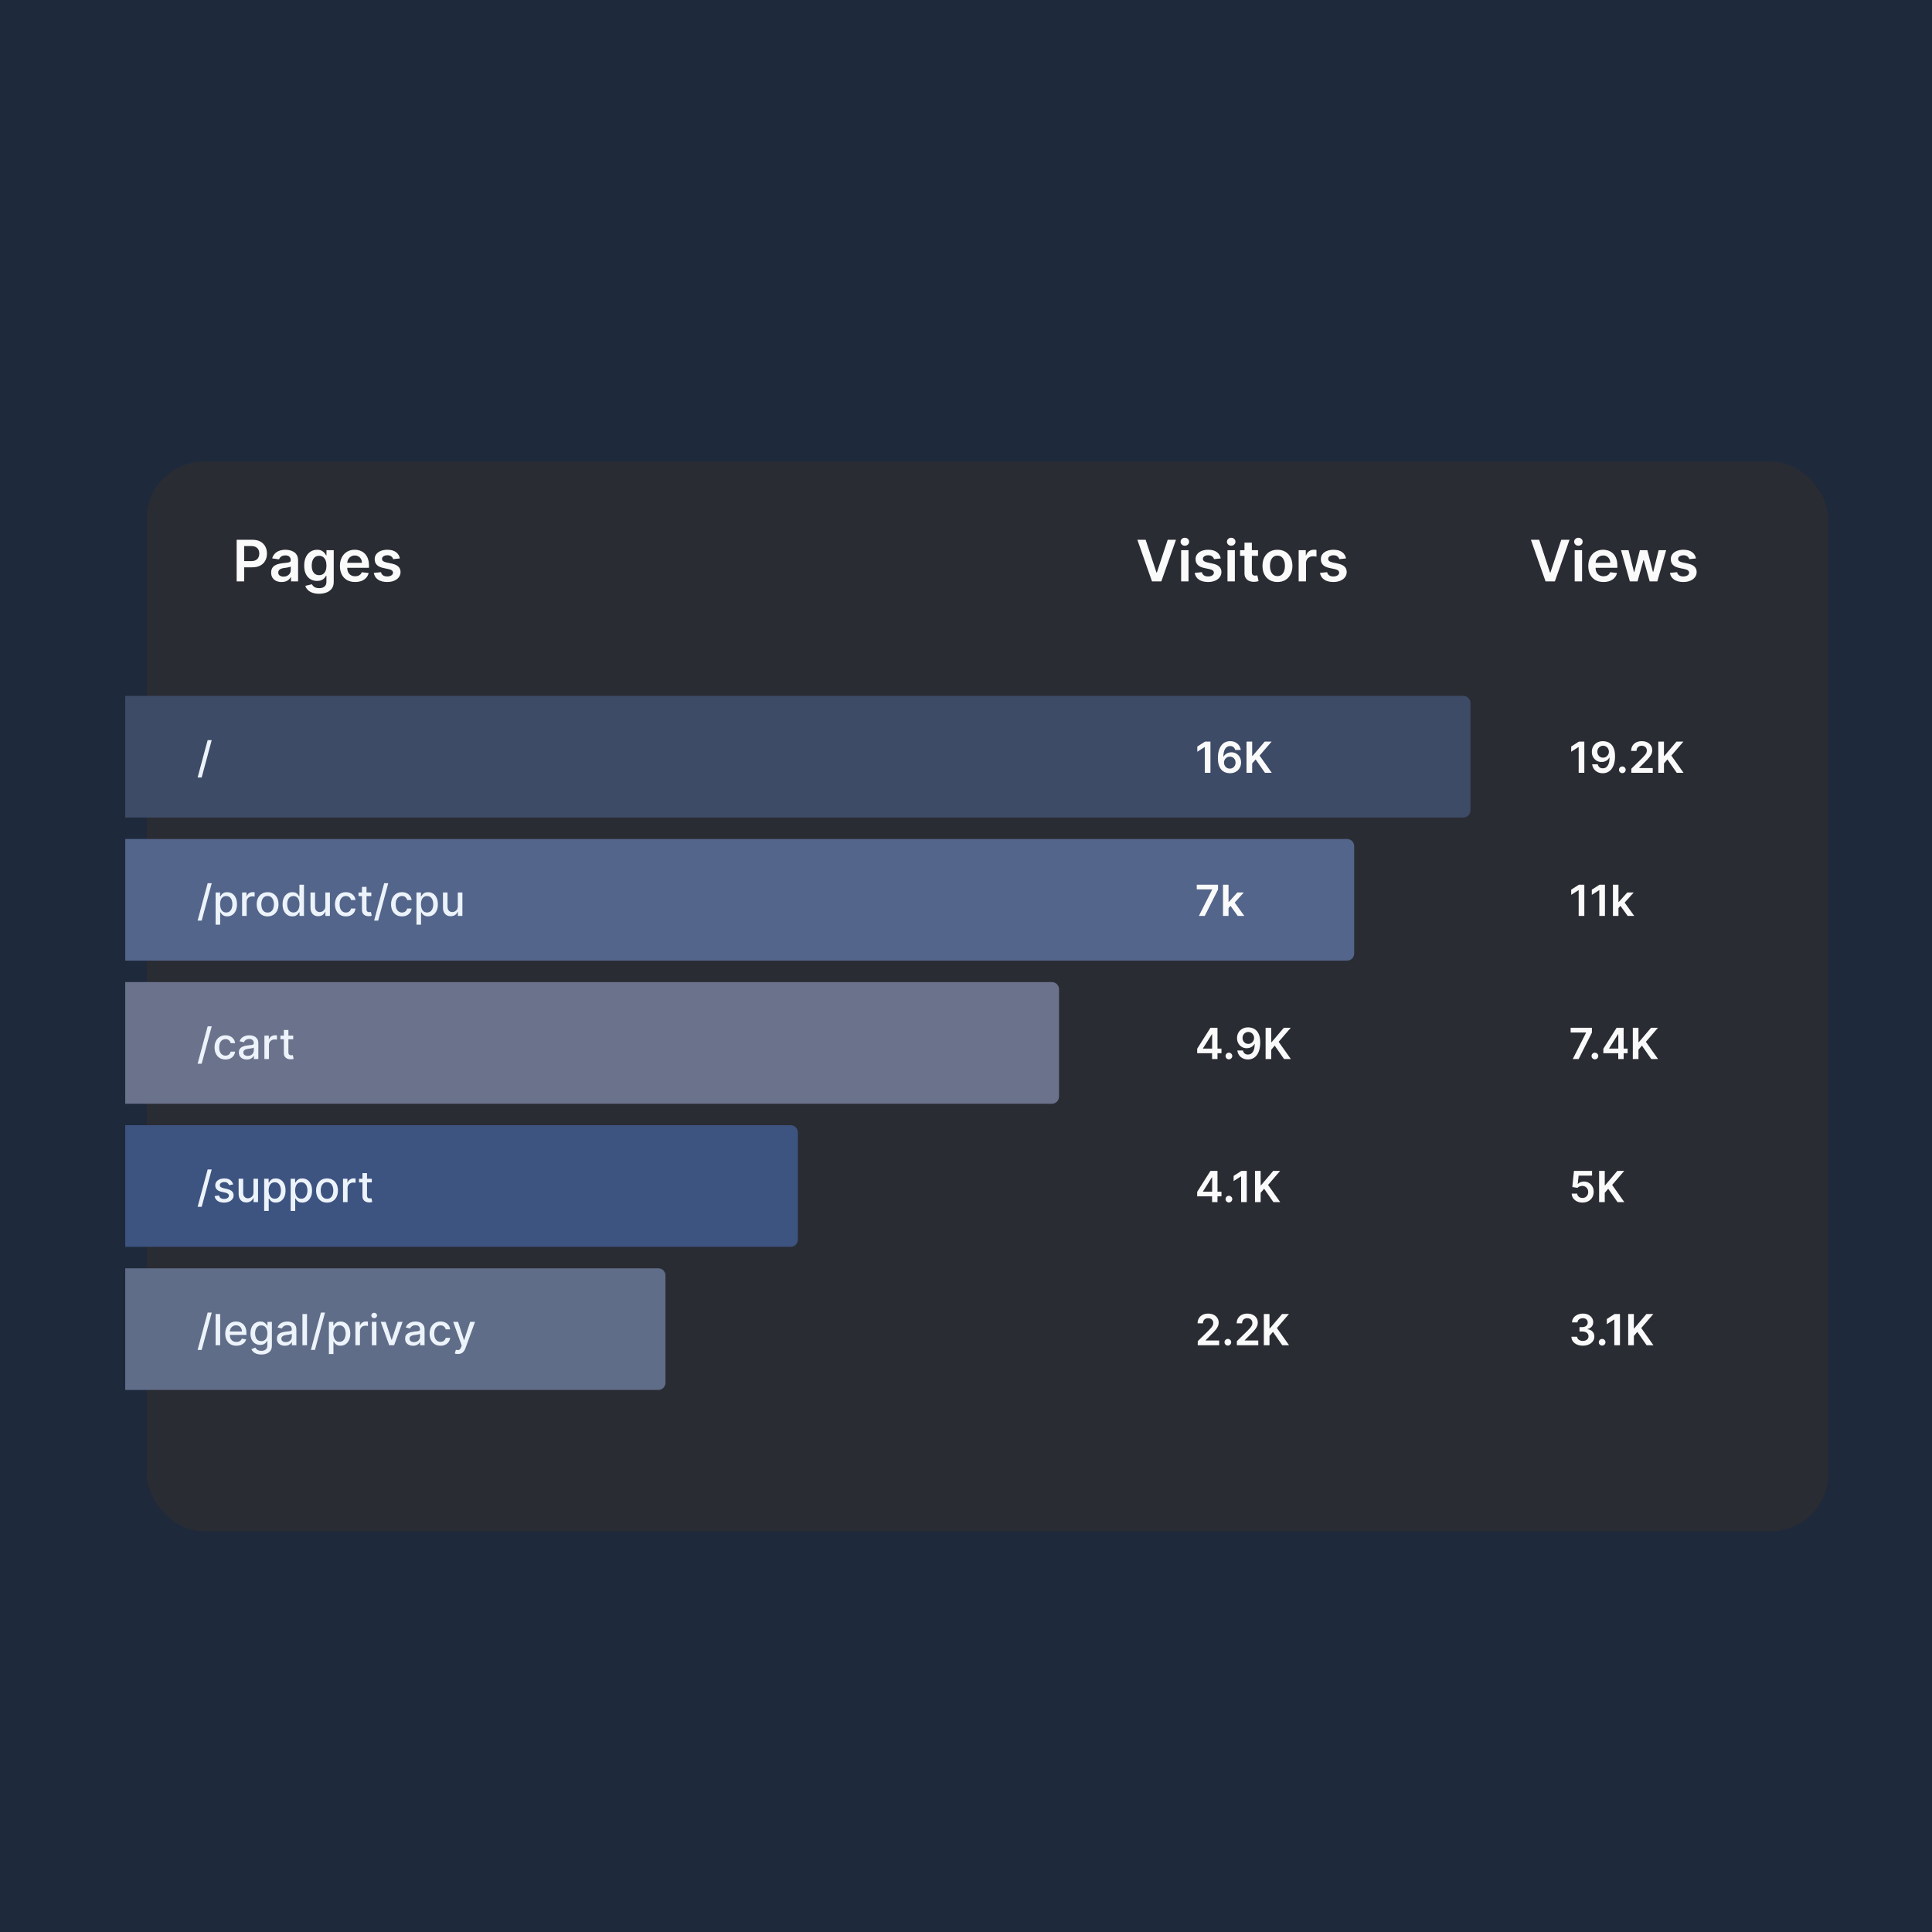 <svg width="1080" height="1080" viewBox="0 0 1080 1080" fill="none" xmlns="http://www.w3.org/2000/svg">
<rect width="1080" height="1080" fill="#1E293B"/>
<g filter="url(#filter0_d_23_2396)">
<rect x="70" y="241" width="940" height="598" rx="32" fill="#2A2C33"/>
</g>
<path d="M132.295 325V301.727H141.023C142.811 301.727 144.311 302.061 145.523 302.727C146.742 303.394 147.663 304.311 148.284 305.477C148.913 306.636 149.227 307.955 149.227 309.432C149.227 310.924 148.913 312.25 148.284 313.409C147.655 314.568 146.727 315.481 145.5 316.148C144.273 316.807 142.761 317.136 140.966 317.136H135.182V313.67H140.398C141.443 313.67 142.299 313.489 142.966 313.125C143.633 312.761 144.125 312.261 144.443 311.625C144.769 310.989 144.932 310.258 144.932 309.432C144.932 308.606 144.769 307.879 144.443 307.25C144.125 306.621 143.629 306.133 142.955 305.784C142.288 305.428 141.428 305.25 140.375 305.25H136.511V325H132.295ZM157.418 325.352C156.312 325.352 155.315 325.155 154.429 324.761C153.55 324.36 152.853 323.769 152.338 322.989C151.83 322.208 151.577 321.246 151.577 320.102C151.577 319.117 151.759 318.303 152.122 317.659C152.486 317.015 152.982 316.5 153.611 316.114C154.24 315.727 154.948 315.436 155.736 315.239C156.531 315.034 157.353 314.886 158.202 314.795C159.224 314.689 160.054 314.595 160.69 314.511C161.327 314.42 161.789 314.284 162.077 314.102C162.372 313.913 162.52 313.621 162.52 313.227V313.159C162.52 312.303 162.266 311.64 161.759 311.17C161.251 310.701 160.52 310.466 159.565 310.466C158.558 310.466 157.759 310.686 157.168 311.125C156.584 311.564 156.19 312.083 155.986 312.682L152.145 312.136C152.448 311.076 152.948 310.189 153.645 309.477C154.342 308.758 155.194 308.22 156.202 307.864C157.209 307.5 158.323 307.318 159.543 307.318C160.384 307.318 161.221 307.417 162.054 307.614C162.887 307.811 163.649 308.136 164.338 308.591C165.027 309.038 165.58 309.648 165.997 310.42C166.421 311.193 166.634 312.159 166.634 313.318V325H162.679V322.602H162.543C162.293 323.087 161.94 323.542 161.486 323.966C161.039 324.383 160.474 324.72 159.793 324.977C159.118 325.227 158.327 325.352 157.418 325.352ZM158.486 322.33C159.312 322.33 160.027 322.167 160.634 321.841C161.24 321.508 161.705 321.068 162.031 320.523C162.365 319.977 162.531 319.383 162.531 318.739V316.682C162.402 316.788 162.183 316.886 161.872 316.977C161.569 317.068 161.228 317.148 160.849 317.216C160.471 317.284 160.096 317.345 159.724 317.398C159.353 317.451 159.031 317.496 158.759 317.534C158.145 317.617 157.596 317.754 157.111 317.943C156.626 318.133 156.243 318.398 155.963 318.739C155.683 319.072 155.543 319.504 155.543 320.034C155.543 320.792 155.819 321.364 156.372 321.75C156.925 322.136 157.63 322.33 158.486 322.33ZM178.361 331.909C176.884 331.909 175.615 331.708 174.554 331.307C173.493 330.913 172.641 330.383 171.997 329.716C171.353 329.049 170.906 328.311 170.656 327.5L174.361 326.602C174.527 326.943 174.77 327.28 175.088 327.614C175.406 327.955 175.834 328.235 176.372 328.455C176.918 328.682 177.603 328.795 178.429 328.795C179.596 328.795 180.562 328.511 181.327 327.943C182.092 327.383 182.474 326.458 182.474 325.17V321.864H182.27C182.058 322.288 181.747 322.723 181.338 323.17C180.937 323.617 180.402 323.992 179.736 324.295C179.077 324.598 178.247 324.75 177.247 324.75C175.906 324.75 174.69 324.436 173.599 323.807C172.516 323.17 171.652 322.223 171.009 320.966C170.372 319.701 170.054 318.117 170.054 316.216C170.054 314.299 170.372 312.682 171.009 311.364C171.652 310.038 172.52 309.034 173.611 308.352C174.702 307.663 175.918 307.318 177.259 307.318C178.281 307.318 179.122 307.492 179.781 307.841C180.448 308.182 180.978 308.595 181.372 309.08C181.766 309.557 182.065 310.008 182.27 310.432H182.497V307.545H186.554V325.284C186.554 326.777 186.198 328.011 185.486 328.989C184.774 329.966 183.8 330.697 182.565 331.182C181.33 331.667 179.929 331.909 178.361 331.909ZM178.395 321.523C179.266 321.523 180.009 321.311 180.622 320.886C181.236 320.462 181.702 319.852 182.02 319.057C182.338 318.261 182.497 317.307 182.497 316.193C182.497 315.095 182.338 314.133 182.02 313.307C181.709 312.481 181.247 311.841 180.634 311.386C180.027 310.924 179.281 310.693 178.395 310.693C177.478 310.693 176.713 310.932 176.099 311.409C175.486 311.886 175.024 312.542 174.713 313.375C174.402 314.201 174.247 315.14 174.247 316.193C174.247 317.261 174.402 318.197 174.713 319C175.031 319.795 175.497 320.417 176.111 320.864C176.732 321.303 177.493 321.523 178.395 321.523ZM198.497 325.341C196.747 325.341 195.236 324.977 193.963 324.25C192.698 323.515 191.724 322.477 191.043 321.136C190.361 319.788 190.02 318.201 190.02 316.375C190.02 314.58 190.361 313.004 191.043 311.648C191.732 310.284 192.694 309.223 193.929 308.466C195.164 307.701 196.615 307.318 198.281 307.318C199.357 307.318 200.372 307.492 201.327 307.841C202.289 308.182 203.137 308.712 203.872 309.432C204.615 310.152 205.198 311.068 205.622 312.182C206.046 313.288 206.259 314.606 206.259 316.136V317.398H191.952V314.625H202.315C202.308 313.837 202.137 313.136 201.804 312.523C201.471 311.902 201.005 311.413 200.406 311.057C199.815 310.701 199.126 310.523 198.338 310.523C197.497 310.523 196.759 310.727 196.122 311.136C195.486 311.538 194.99 312.068 194.634 312.727C194.285 313.379 194.107 314.095 194.099 314.875V317.295C194.099 318.311 194.285 319.182 194.656 319.909C195.027 320.629 195.546 321.182 196.213 321.568C196.88 321.947 197.66 322.136 198.554 322.136C199.152 322.136 199.694 322.053 200.179 321.886C200.664 321.712 201.084 321.458 201.44 321.125C201.796 320.792 202.065 320.379 202.247 319.886L206.088 320.318C205.846 321.333 205.384 322.22 204.702 322.977C204.027 323.727 203.164 324.311 202.111 324.727C201.058 325.136 199.853 325.341 198.497 325.341ZM223.534 312.159L219.784 312.568C219.678 312.189 219.492 311.833 219.227 311.5C218.97 311.167 218.621 310.898 218.182 310.693C217.742 310.489 217.205 310.386 216.568 310.386C215.712 310.386 214.992 310.572 214.409 310.943C213.833 311.314 213.549 311.795 213.557 312.386C213.549 312.894 213.735 313.307 214.114 313.625C214.5 313.943 215.136 314.205 216.023 314.409L219 315.045C220.652 315.402 221.879 315.966 222.682 316.739C223.492 317.511 223.902 318.523 223.909 319.773C223.902 320.871 223.58 321.841 222.943 322.682C222.314 323.515 221.439 324.167 220.318 324.636C219.197 325.106 217.909 325.341 216.455 325.341C214.318 325.341 212.598 324.894 211.295 324C209.992 323.098 209.216 321.845 208.966 320.239L212.977 319.852C213.159 320.64 213.545 321.235 214.136 321.636C214.727 322.038 215.496 322.239 216.443 322.239C217.42 322.239 218.205 322.038 218.795 321.636C219.394 321.235 219.693 320.739 219.693 320.148C219.693 319.648 219.5 319.235 219.114 318.909C218.735 318.583 218.144 318.333 217.341 318.159L214.364 317.534C212.689 317.186 211.451 316.598 210.648 315.773C209.845 314.939 209.447 313.886 209.455 312.614C209.447 311.538 209.739 310.606 210.33 309.818C210.928 309.023 211.758 308.409 212.818 307.977C213.886 307.538 215.117 307.318 216.511 307.318C218.557 307.318 220.167 307.754 221.341 308.625C222.523 309.496 223.254 310.674 223.534 312.159Z" fill="#FAFAFA"/>
<path d="M640.409 301.727L646.466 320.045H646.705L652.75 301.727H657.386L649.182 325H643.977L635.784 301.727H640.409ZM660.27 325V307.545H664.384V325H660.27ZM662.338 305.068C661.687 305.068 661.126 304.852 660.656 304.42C660.187 303.981 659.952 303.455 659.952 302.841C659.952 302.22 660.187 301.693 660.656 301.261C661.126 300.822 661.687 300.602 662.338 300.602C662.997 300.602 663.558 300.822 664.02 301.261C664.49 301.693 664.724 302.22 664.724 302.841C664.724 303.455 664.49 303.981 664.02 304.42C663.558 304.852 662.997 305.068 662.338 305.068ZM682.409 312.159L678.659 312.568C678.553 312.189 678.367 311.833 678.102 311.5C677.845 311.167 677.496 310.898 677.057 310.693C676.617 310.489 676.08 310.386 675.443 310.386C674.587 310.386 673.867 310.572 673.284 310.943C672.708 311.314 672.424 311.795 672.432 312.386C672.424 312.894 672.61 313.307 672.989 313.625C673.375 313.943 674.011 314.205 674.898 314.409L677.875 315.045C679.527 315.402 680.754 315.966 681.557 316.739C682.367 317.511 682.777 318.523 682.784 319.773C682.777 320.871 682.455 321.841 681.818 322.682C681.189 323.515 680.314 324.167 679.193 324.636C678.072 325.106 676.784 325.341 675.33 325.341C673.193 325.341 671.473 324.894 670.17 324C668.867 323.098 668.091 321.845 667.841 320.239L671.852 319.852C672.034 320.64 672.42 321.235 673.011 321.636C673.602 322.038 674.371 322.239 675.318 322.239C676.295 322.239 677.08 322.038 677.67 321.636C678.269 321.235 678.568 320.739 678.568 320.148C678.568 319.648 678.375 319.235 677.989 318.909C677.61 318.583 677.019 318.333 676.216 318.159L673.239 317.534C671.564 317.186 670.326 316.598 669.523 315.773C668.72 314.939 668.322 313.886 668.33 312.614C668.322 311.538 668.614 310.606 669.205 309.818C669.803 309.023 670.633 308.409 671.693 307.977C672.761 307.538 673.992 307.318 675.386 307.318C677.432 307.318 679.042 307.754 680.216 308.625C681.398 309.496 682.129 310.674 682.409 312.159ZM686.176 325V307.545H690.29V325H686.176ZM688.244 305.068C687.593 305.068 687.032 304.852 686.562 304.42C686.093 303.981 685.858 303.455 685.858 302.841C685.858 302.22 686.093 301.693 686.562 301.261C687.032 300.822 687.593 300.602 688.244 300.602C688.903 300.602 689.464 300.822 689.926 301.261C690.396 301.693 690.631 302.22 690.631 302.841C690.631 303.455 690.396 303.981 689.926 304.42C689.464 304.852 688.903 305.068 688.244 305.068ZM703.236 307.545V310.727H693.202V307.545H703.236ZM695.679 303.364H699.793V319.75C699.793 320.303 699.876 320.727 700.043 321.023C700.217 321.311 700.444 321.508 700.724 321.614C701.005 321.72 701.315 321.773 701.656 321.773C701.914 321.773 702.149 321.754 702.361 321.716C702.58 321.678 702.747 321.644 702.861 321.614L703.554 324.83C703.334 324.905 703.02 324.989 702.611 325.08C702.209 325.17 701.717 325.223 701.134 325.239C700.103 325.269 699.175 325.114 698.349 324.773C697.524 324.424 696.868 323.886 696.384 323.159C695.906 322.432 695.671 321.523 695.679 320.432V303.364ZM714.102 325.341C712.398 325.341 710.92 324.966 709.67 324.216C708.42 323.466 707.451 322.417 706.761 321.068C706.08 319.72 705.739 318.144 705.739 316.341C705.739 314.538 706.08 312.958 706.761 311.602C707.451 310.246 708.42 309.193 709.67 308.443C710.92 307.693 712.398 307.318 714.102 307.318C715.807 307.318 717.284 307.693 718.534 308.443C719.784 309.193 720.75 310.246 721.432 311.602C722.121 312.958 722.466 314.538 722.466 316.341C722.466 318.144 722.121 319.72 721.432 321.068C720.75 322.417 719.784 323.466 718.534 324.216C717.284 324.966 715.807 325.341 714.102 325.341ZM714.125 322.045C715.049 322.045 715.822 321.792 716.443 321.284C717.064 320.769 717.527 320.08 717.83 319.216C718.14 318.352 718.295 317.39 718.295 316.33C718.295 315.261 718.14 314.295 717.83 313.432C717.527 312.561 717.064 311.867 716.443 311.352C715.822 310.837 715.049 310.58 714.125 310.58C713.178 310.58 712.39 310.837 711.761 311.352C711.14 311.867 710.674 312.561 710.364 313.432C710.061 314.295 709.909 315.261 709.909 316.33C709.909 317.39 710.061 318.352 710.364 319.216C710.674 320.08 711.14 320.769 711.761 321.284C712.39 321.792 713.178 322.045 714.125 322.045ZM725.957 325V307.545H729.946V310.455H730.128C730.446 309.447 730.991 308.67 731.764 308.125C732.545 307.572 733.435 307.295 734.435 307.295C734.662 307.295 734.916 307.307 735.196 307.33C735.484 307.345 735.723 307.371 735.912 307.409V311.193C735.738 311.133 735.461 311.08 735.082 311.034C734.711 310.981 734.351 310.955 734.003 310.955C733.253 310.955 732.579 311.117 731.98 311.443C731.389 311.761 730.923 312.205 730.582 312.773C730.241 313.341 730.071 313.996 730.071 314.739V325H725.957ZM752.44 312.159L748.69 312.568C748.584 312.189 748.399 311.833 748.134 311.5C747.876 311.167 747.527 310.898 747.088 310.693C746.649 310.489 746.111 310.386 745.474 310.386C744.618 310.386 743.899 310.572 743.315 310.943C742.74 311.314 742.455 311.795 742.463 312.386C742.455 312.894 742.641 313.307 743.02 313.625C743.406 313.943 744.043 314.205 744.929 314.409L747.906 315.045C749.558 315.402 750.785 315.966 751.588 316.739C752.399 317.511 752.808 318.523 752.815 319.773C752.808 320.871 752.486 321.841 751.849 322.682C751.221 323.515 750.346 324.167 749.224 324.636C748.103 325.106 746.815 325.341 745.361 325.341C743.224 325.341 741.505 324.894 740.202 324C738.899 323.098 738.122 321.845 737.872 320.239L741.884 319.852C742.065 320.64 742.452 321.235 743.043 321.636C743.634 322.038 744.402 322.239 745.349 322.239C746.327 322.239 747.111 322.038 747.702 321.636C748.3 321.235 748.599 320.739 748.599 320.148C748.599 319.648 748.406 319.235 748.02 318.909C747.641 318.583 747.05 318.333 746.247 318.159L743.27 317.534C741.596 317.186 740.357 316.598 739.554 315.773C738.751 314.939 738.353 313.886 738.361 312.614C738.353 311.538 738.645 310.606 739.236 309.818C739.834 309.023 740.664 308.409 741.724 307.977C742.793 307.538 744.024 307.318 745.418 307.318C747.463 307.318 749.073 307.754 750.247 308.625C751.429 309.496 752.16 310.674 752.44 312.159Z" fill="#FAFAFA"/>
<path d="M860.409 301.727L866.466 320.045H866.705L872.75 301.727H877.386L869.182 325H863.977L855.784 301.727H860.409ZM880.27 325V307.545H884.384V325H880.27ZM882.338 305.068C881.687 305.068 881.126 304.852 880.656 304.42C880.187 303.981 879.952 303.455 879.952 302.841C879.952 302.22 880.187 301.693 880.656 301.261C881.126 300.822 881.687 300.602 882.338 300.602C882.997 300.602 883.558 300.822 884.02 301.261C884.49 301.693 884.724 302.22 884.724 302.841C884.724 303.455 884.49 303.981 884.02 304.42C883.558 304.852 882.997 305.068 882.338 305.068ZM896.341 325.341C894.591 325.341 893.08 324.977 891.807 324.25C890.542 323.515 889.568 322.477 888.886 321.136C888.205 319.788 887.864 318.201 887.864 316.375C887.864 314.58 888.205 313.004 888.886 311.648C889.576 310.284 890.538 309.223 891.773 308.466C893.008 307.701 894.458 307.318 896.125 307.318C897.201 307.318 898.216 307.492 899.17 307.841C900.133 308.182 900.981 308.712 901.716 309.432C902.458 310.152 903.042 311.068 903.466 312.182C903.89 313.288 904.102 314.606 904.102 316.136V317.398H889.795V314.625H900.159C900.152 313.837 899.981 313.136 899.648 312.523C899.314 311.902 898.848 311.413 898.25 311.057C897.659 310.701 896.97 310.523 896.182 310.523C895.341 310.523 894.602 310.727 893.966 311.136C893.33 311.538 892.833 312.068 892.477 312.727C892.129 313.379 891.951 314.095 891.943 314.875V317.295C891.943 318.311 892.129 319.182 892.5 319.909C892.871 320.629 893.39 321.182 894.057 321.568C894.723 321.947 895.504 322.136 896.398 322.136C896.996 322.136 897.538 322.053 898.023 321.886C898.508 321.712 898.928 321.458 899.284 321.125C899.64 320.792 899.909 320.379 900.091 319.886L903.932 320.318C903.689 321.333 903.227 322.22 902.545 322.977C901.871 323.727 901.008 324.311 899.955 324.727C898.902 325.136 897.697 325.341 896.341 325.341ZM911.091 325L906.159 307.545H910.352L913.42 319.818H913.58L916.716 307.545H920.864L924 319.75H924.17L927.193 307.545H931.398L926.455 325H922.17L918.898 313.205H918.659L915.386 325H911.091ZM948.065 312.159L944.315 312.568C944.209 312.189 944.024 311.833 943.759 311.5C943.501 311.167 943.152 310.898 942.713 310.693C942.274 310.489 941.736 310.386 941.099 310.386C940.243 310.386 939.524 310.572 938.94 310.943C938.365 311.314 938.08 311.795 938.088 312.386C938.08 312.894 938.266 313.307 938.645 313.625C939.031 313.943 939.668 314.205 940.554 314.409L943.531 315.045C945.183 315.402 946.41 315.966 947.213 316.739C948.024 317.511 948.433 318.523 948.44 319.773C948.433 320.871 948.111 321.841 947.474 322.682C946.846 323.515 945.971 324.167 944.849 324.636C943.728 325.106 942.44 325.341 940.986 325.341C938.849 325.341 937.13 324.894 935.827 324C934.524 323.098 933.747 321.845 933.497 320.239L937.509 319.852C937.69 320.64 938.077 321.235 938.668 321.636C939.259 322.038 940.027 322.239 940.974 322.239C941.952 322.239 942.736 322.038 943.327 321.636C943.925 321.235 944.224 320.739 944.224 320.148C944.224 319.648 944.031 319.235 943.645 318.909C943.266 318.583 942.675 318.333 941.872 318.159L938.895 317.534C937.221 317.186 935.982 316.598 935.179 315.773C934.376 314.939 933.978 313.886 933.986 312.614C933.978 311.538 934.27 310.606 934.861 309.818C935.459 309.023 936.289 308.409 937.349 307.977C938.418 307.538 939.649 307.318 941.043 307.318C943.088 307.318 944.698 307.754 945.872 308.625C947.054 309.496 947.785 310.674 948.065 312.159Z" fill="#FAFAFA"/>
<path d="M70 389H818C820.209 389 822 390.791 822 393V453C822 455.209 820.209 457 818 457H70V389Z" fill="#3D4B67"/>
<path d="M70 469H753C755.209 469 757 470.791 757 473V533C757 535.209 755.209 537 753 537H70V469Z" fill="#53658A"/>
<path d="M70 549H588C590.209 549 592 550.791 592 553V613C592 615.209 590.209 617 588 617H70V549Z" fill="#6B728C"/>
<path d="M70 629H442C444.209 629 446 630.791 446 633V693C446 695.209 444.209 697 442 697H70V629Z" fill="#3D5380"/>
<path d="M70 709H368C370.209 709 372 710.791 372 713V773C372 775.209 370.209 777 368 777H70V709Z" fill="#606D88"/>
<path d="M118.361 413.727L112.736 434.625H110.46L116.085 413.727H118.361Z" fill="#ECF3FA"/>
<path d="M676.651 414.545V432H673.489V417.622H673.386L669.304 420.23V417.332L673.642 414.545H676.651ZM687.474 432.239C686.639 432.233 685.824 432.088 685.028 431.804C684.233 431.514 683.517 431.045 682.881 430.398C682.244 429.744 681.739 428.878 681.364 427.798C680.989 426.713 680.804 425.369 680.81 423.767C680.81 422.273 680.969 420.94 681.287 419.77C681.605 418.599 682.062 417.611 682.659 416.804C683.256 415.991 683.974 415.372 684.815 414.946C685.662 414.52 686.608 414.307 687.653 414.307C688.75 414.307 689.722 414.523 690.568 414.955C691.42 415.386 692.108 415.977 692.631 416.727C693.153 417.472 693.477 418.312 693.602 419.25H690.491C690.332 418.58 690.006 418.045 689.511 417.648C689.023 417.244 688.403 417.043 687.653 417.043C686.443 417.043 685.511 417.568 684.858 418.619C684.21 419.67 683.884 421.114 683.878 422.949H683.997C684.276 422.449 684.636 422.02 685.08 421.662C685.523 421.304 686.023 421.028 686.58 420.835C687.142 420.636 687.736 420.537 688.361 420.537C689.384 420.537 690.301 420.781 691.114 421.27C691.932 421.759 692.58 422.432 693.057 423.29C693.534 424.142 693.77 425.119 693.764 426.222C693.77 427.369 693.509 428.401 692.98 429.315C692.452 430.224 691.716 430.94 690.773 431.463C689.83 431.986 688.73 432.244 687.474 432.239ZM687.457 429.682C688.077 429.682 688.631 429.531 689.119 429.23C689.608 428.929 689.994 428.523 690.278 428.011C690.563 427.5 690.702 426.926 690.696 426.29C690.702 425.665 690.565 425.099 690.287 424.594C690.014 424.088 689.636 423.687 689.153 423.392C688.67 423.097 688.119 422.949 687.5 422.949C687.04 422.949 686.611 423.037 686.213 423.213C685.815 423.389 685.469 423.634 685.173 423.946C684.878 424.253 684.645 424.611 684.474 425.02C684.31 425.423 684.224 425.855 684.219 426.315C684.224 426.923 684.366 427.483 684.645 427.994C684.923 428.506 685.307 428.915 685.795 429.222C686.284 429.528 686.838 429.682 687.457 429.682ZM696.815 432V414.545H699.977V422.565H700.19L707 414.545H710.861L704.111 422.378L710.92 432H707.119L701.912 424.517L699.977 426.801V432H696.815Z" fill="#FAFAFA"/>
<path d="M670.19 512L677.614 497.307V497.188H668.997V494.545H680.886V497.247L673.472 512H670.19ZM686.484 507.892L686.475 504.168H686.969L691.674 498.909H695.279L689.492 505.352H688.853L686.484 507.892ZM683.671 512V494.545H686.756V512H683.671ZM691.887 512L687.626 506.043L689.705 503.869L695.577 512H691.887Z" fill="#FAFAFA"/>
<path d="M669.236 588.761V586.247L676.642 574.545H678.739V578.125H677.46L672.474 586.026V586.162H682.812V588.761H669.236ZM677.562 592V587.994L677.597 586.869V574.545H680.58V592H677.562ZM686.978 592.188C686.461 592.188 686.018 592.006 685.648 591.642C685.279 591.278 685.097 590.835 685.103 590.312C685.097 589.801 685.279 589.364 685.648 589C686.018 588.636 686.461 588.455 686.978 588.455C687.478 588.455 687.913 588.636 688.282 589C688.657 589.364 688.847 589.801 688.853 590.312C688.847 590.659 688.756 590.974 688.58 591.259C688.41 591.543 688.183 591.77 687.898 591.94C687.62 592.105 687.313 592.188 686.978 592.188ZM697.806 574.307C698.641 574.312 699.454 574.46 700.244 574.75C701.039 575.034 701.755 575.5 702.391 576.148C703.028 576.79 703.533 577.651 703.908 578.73C704.283 579.81 704.471 581.145 704.471 582.736C704.477 584.236 704.317 585.577 703.994 586.759C703.675 587.935 703.218 588.929 702.621 589.741C702.025 590.554 701.306 591.173 700.465 591.599C699.624 592.026 698.678 592.239 697.627 592.239C696.525 592.239 695.548 592.023 694.695 591.591C693.849 591.159 693.164 590.568 692.641 589.818C692.119 589.068 691.798 588.21 691.678 587.244H694.789C694.948 587.937 695.272 588.489 695.761 588.898C696.255 589.301 696.877 589.503 697.627 589.503C698.837 589.503 699.769 588.977 700.423 587.926C701.076 586.875 701.403 585.415 701.403 583.545H701.283C701.005 584.045 700.644 584.477 700.201 584.841C699.758 585.199 699.255 585.474 698.692 585.668C698.136 585.861 697.545 585.957 696.92 585.957C695.897 585.957 694.977 585.713 694.158 585.224C693.346 584.736 692.701 584.065 692.224 583.213C691.752 582.361 691.513 581.386 691.508 580.29C691.508 579.153 691.769 578.134 692.292 577.23C692.82 576.321 693.556 575.605 694.499 575.082C695.442 574.554 696.545 574.295 697.806 574.307ZM697.815 576.864C697.201 576.864 696.647 577.014 696.153 577.315C695.664 577.611 695.278 578.014 694.994 578.526C694.715 579.031 694.576 579.597 694.576 580.222C694.582 580.841 694.721 581.403 694.994 581.909C695.272 582.415 695.65 582.815 696.127 583.111C696.61 583.406 697.161 583.554 697.781 583.554C698.241 583.554 698.67 583.466 699.067 583.29C699.465 583.114 699.812 582.869 700.107 582.557C700.408 582.239 700.641 581.878 700.806 581.474C700.977 581.071 701.059 580.645 701.053 580.196C701.053 579.599 700.911 579.048 700.627 578.543C700.349 578.037 699.965 577.631 699.477 577.324C698.994 577.017 698.44 576.864 697.815 576.864ZM707.479 592V574.545H710.641V582.565H710.854L717.664 574.545H721.525L714.775 582.378L721.585 592H717.783L712.576 584.517L710.641 586.801V592H707.479Z" fill="#FAFAFA"/>
<path d="M669.236 668.761V666.247L676.642 654.545H678.739V658.125H677.46L672.474 666.026V666.162H682.812V668.761H669.236ZM677.562 672V667.994L677.597 666.869V654.545H680.58V672H677.562ZM686.978 672.188C686.461 672.188 686.018 672.006 685.648 671.642C685.279 671.278 685.097 670.835 685.103 670.312C685.097 669.801 685.279 669.364 685.648 669C686.018 668.636 686.461 668.455 686.978 668.455C687.478 668.455 687.913 668.636 688.282 669C688.657 669.364 688.847 669.801 688.853 670.312C688.847 670.659 688.756 670.974 688.58 671.259C688.41 671.543 688.183 671.77 687.898 671.94C687.62 672.105 687.313 672.188 686.978 672.188ZM696.947 654.545V672H693.786V657.622H693.683L689.601 660.23V657.332L693.939 654.545H696.947ZM701.55 672V654.545H704.712V662.565H704.925L711.734 654.545H715.595L708.845 662.378L715.655 672H711.854L706.646 664.517L704.712 666.801V672H701.55Z" fill="#FAFAFA"/>
<path d="M669.551 752V749.716L675.611 743.776C676.19 743.19 676.673 742.67 677.06 742.216C677.446 741.761 677.736 741.321 677.929 740.895C678.122 740.469 678.219 740.014 678.219 739.531C678.219 738.98 678.094 738.509 677.844 738.116C677.594 737.719 677.25 737.412 676.812 737.196C676.375 736.98 675.878 736.872 675.321 736.872C674.747 736.872 674.244 736.991 673.812 737.23C673.381 737.463 673.045 737.795 672.807 738.227C672.574 738.659 672.457 739.173 672.457 739.77H669.449C669.449 738.662 669.702 737.699 670.207 736.881C670.713 736.062 671.409 735.429 672.295 734.98C673.188 734.531 674.21 734.307 675.364 734.307C676.534 734.307 677.563 734.526 678.449 734.963C679.335 735.401 680.023 736 680.511 736.761C681.006 737.523 681.253 738.392 681.253 739.369C681.253 740.023 681.128 740.665 680.878 741.295C680.628 741.926 680.188 742.625 679.557 743.392C678.932 744.159 678.054 745.088 676.923 746.179L673.915 749.239V749.358H681.517V752H669.551ZM686.392 752.188C685.875 752.188 685.432 752.006 685.062 751.642C684.693 751.278 684.511 750.835 684.517 750.312C684.511 749.801 684.693 749.364 685.062 749C685.432 748.636 685.875 748.455 686.392 748.455C686.892 748.455 687.327 748.636 687.696 749C688.071 749.364 688.261 749.801 688.267 750.312C688.261 750.659 688.17 750.974 687.994 751.259C687.824 751.543 687.597 751.77 687.312 751.94C687.034 752.105 686.727 752.188 686.392 752.188ZM691.418 752V749.716L697.478 743.776C698.058 743.19 698.54 742.67 698.927 742.216C699.313 741.761 699.603 741.321 699.796 740.895C699.989 740.469 700.086 740.014 700.086 739.531C700.086 738.98 699.961 738.509 699.711 738.116C699.461 737.719 699.117 737.412 698.68 737.196C698.242 736.98 697.745 736.872 697.188 736.872C696.614 736.872 696.112 736.991 695.68 737.23C695.248 737.463 694.913 737.795 694.674 738.227C694.441 738.659 694.325 739.173 694.325 739.77H691.316C691.316 738.662 691.569 737.699 692.075 736.881C692.58 736.062 693.276 735.429 694.163 734.98C695.055 734.531 696.077 734.307 697.231 734.307C698.401 734.307 699.43 734.526 700.316 734.963C701.202 735.401 701.89 736 702.379 736.761C702.873 737.523 703.12 738.392 703.12 739.369C703.12 740.023 702.995 740.665 702.745 741.295C702.495 741.926 702.055 742.625 701.424 743.392C700.799 744.159 699.921 745.088 698.79 746.179L695.782 749.239V749.358H703.384V752H691.418ZM706.495 752V734.545H709.657V742.565H709.87L716.68 734.545H720.54L713.79 742.378L720.6 752H716.799L711.592 744.517L709.657 746.801V752H706.495Z" fill="#FAFAFA"/>
<path d="M885.651 414.545V432H882.489V417.622H882.386L878.304 420.23V417.332L882.642 414.545H885.651ZM896.142 414.307C896.977 414.312 897.79 414.46 898.58 414.75C899.375 415.034 900.091 415.5 900.727 416.148C901.364 416.79 901.869 417.651 902.244 418.73C902.619 419.81 902.807 421.145 902.807 422.736C902.813 424.236 902.653 425.577 902.33 426.759C902.011 427.935 901.554 428.929 900.957 429.741C900.361 430.554 899.642 431.173 898.801 431.599C897.96 432.026 897.014 432.239 895.963 432.239C894.861 432.239 893.884 432.023 893.031 431.591C892.185 431.159 891.5 430.568 890.977 429.818C890.455 429.068 890.134 428.21 890.014 427.244H893.125C893.284 427.937 893.608 428.489 894.097 428.898C894.591 429.301 895.213 429.503 895.963 429.503C897.173 429.503 898.105 428.977 898.759 427.926C899.412 426.875 899.739 425.415 899.739 423.545H899.619C899.341 424.045 898.98 424.477 898.537 424.841C898.094 425.199 897.591 425.474 897.028 425.668C896.472 425.861 895.881 425.957 895.256 425.957C894.233 425.957 893.313 425.713 892.494 425.224C891.682 424.736 891.037 424.065 890.56 423.213C890.088 422.361 889.849 421.386 889.844 420.29C889.844 419.153 890.105 418.134 890.628 417.23C891.156 416.321 891.892 415.605 892.835 415.082C893.778 414.554 894.881 414.295 896.142 414.307ZM896.151 416.864C895.537 416.864 894.983 417.014 894.489 417.315C894 417.611 893.614 418.014 893.33 418.526C893.051 419.031 892.912 419.597 892.912 420.222C892.918 420.841 893.057 421.403 893.33 421.909C893.608 422.415 893.986 422.815 894.463 423.111C894.946 423.406 895.497 423.554 896.116 423.554C896.577 423.554 897.006 423.466 897.403 423.29C897.801 423.114 898.148 422.869 898.443 422.557C898.744 422.239 898.977 421.878 899.142 421.474C899.313 421.071 899.395 420.645 899.389 420.196C899.389 419.599 899.247 419.048 898.963 418.543C898.685 418.037 898.301 417.631 897.812 417.324C897.33 417.017 896.776 416.864 896.151 416.864ZM906.9 432.188C906.383 432.188 905.94 432.006 905.57 431.642C905.201 431.278 905.019 430.835 905.025 430.312C905.019 429.801 905.201 429.364 905.57 429C905.94 428.636 906.383 428.455 906.9 428.455C907.4 428.455 907.835 428.636 908.204 429C908.579 429.364 908.769 429.801 908.775 430.312C908.769 430.659 908.678 430.974 908.502 431.259C908.332 431.543 908.104 431.77 907.82 431.94C907.542 432.105 907.235 432.188 906.9 432.188ZM911.926 432V429.716L917.986 423.776C918.565 423.19 919.048 422.67 919.435 422.216C919.821 421.761 920.111 421.321 920.304 420.895C920.497 420.469 920.594 420.014 920.594 419.531C920.594 418.98 920.469 418.509 920.219 418.116C919.969 417.719 919.625 417.412 919.188 417.196C918.75 416.98 918.253 416.872 917.696 416.872C917.122 416.872 916.619 416.991 916.188 417.23C915.756 417.463 915.42 417.795 915.182 418.227C914.949 418.659 914.832 419.173 914.832 419.77H911.824C911.824 418.662 912.077 417.699 912.582 416.881C913.088 416.062 913.784 415.429 914.67 414.98C915.563 414.531 916.585 414.307 917.739 414.307C918.909 414.307 919.938 414.526 920.824 414.963C921.71 415.401 922.398 416 922.886 416.761C923.381 417.523 923.628 418.392 923.628 419.369C923.628 420.023 923.503 420.665 923.253 421.295C923.003 421.926 922.563 422.625 921.932 423.392C921.307 424.159 920.429 425.088 919.298 426.179L916.29 429.239V429.358H923.892V432H911.926ZM927.003 432V414.545H930.165V422.565H930.378L937.188 414.545H941.048L934.298 422.378L941.108 432H937.307L932.099 424.517L930.165 426.801V432H927.003Z" fill="#FAFAFA"/>
<path d="M885.651 494.545V512H882.489V497.622H882.386L878.304 500.23V497.332L882.642 494.545H885.651ZM897.182 494.545V512H894.02V497.622H893.918L889.835 500.23V497.332L894.173 494.545H897.182ZM904.46 507.892L904.452 504.168H904.946L909.651 498.909H913.256L907.469 505.352H906.83L904.46 507.892ZM901.648 512V494.545H904.733V512H901.648ZM909.864 512L905.602 506.043L907.682 503.869L913.554 512H909.864Z" fill="#FAFAFA"/>
<path d="M879.19 592L886.614 577.307V577.188H877.997V574.545H889.886V577.247L882.472 592H879.19ZM891.572 592.188C891.055 592.188 890.612 592.006 890.242 591.642C889.873 591.278 889.691 590.835 889.697 590.312C889.691 589.801 889.873 589.364 890.242 589C890.612 588.636 891.055 588.455 891.572 588.455C892.072 588.455 892.506 588.636 892.876 589C893.251 589.364 893.441 589.801 893.447 590.312C893.441 590.659 893.35 590.974 893.174 591.259C893.004 591.543 892.776 591.77 892.492 591.94C892.214 592.105 891.907 592.188 891.572 592.188ZM896.283 588.761V586.247L903.689 574.545H905.786V578.125H904.507L899.521 586.026V586.162H909.859V588.761H896.283ZM904.609 592V587.994L904.643 586.869V574.545H907.626V592H904.609ZM912.753 592V574.545H915.915V582.565H916.128L922.938 574.545H926.798L920.048 582.378L926.858 592H923.057L917.849 584.517L915.915 586.801V592H912.753Z" fill="#FAFAFA"/>
<path d="M884.619 672.239C883.483 672.239 882.466 672.026 881.568 671.599C880.67 671.168 879.957 670.577 879.429 669.827C878.906 669.077 878.628 668.219 878.594 667.253H881.662C881.719 667.969 882.028 668.554 882.591 669.009C883.153 669.457 883.83 669.682 884.619 669.682C885.239 669.682 885.79 669.54 886.273 669.256C886.756 668.972 887.136 668.577 887.415 668.071C887.693 667.565 887.83 666.989 887.824 666.341C887.83 665.682 887.69 665.097 887.406 664.585C887.122 664.074 886.733 663.673 886.239 663.384C885.744 663.088 885.176 662.94 884.534 662.94C884.011 662.935 883.497 663.031 882.991 663.23C882.486 663.429 882.085 663.69 881.79 664.014L878.935 663.545L879.847 654.545H889.972V657.188H882.463L881.96 661.815H882.062C882.386 661.435 882.844 661.119 883.435 660.869C884.026 660.614 884.673 660.486 885.378 660.486C886.435 660.486 887.378 660.736 888.207 661.236C889.037 661.73 889.69 662.412 890.168 663.281C890.645 664.151 890.884 665.145 890.884 666.264C890.884 667.418 890.616 668.446 890.082 669.349C889.554 670.247 888.818 670.955 887.875 671.472C886.938 671.983 885.852 672.239 884.619 672.239ZM893.909 672V654.545H897.071V662.565H897.284L904.094 654.545H907.955L901.205 662.378L908.014 672H904.213L899.006 664.517L897.071 666.801V672H893.909Z" fill="#FAFAFA"/>
<path d="M884.815 752.239C883.588 752.239 882.497 752.028 881.543 751.608C880.594 751.187 879.844 750.602 879.293 749.852C878.741 749.102 878.449 748.236 878.415 747.253H881.619C881.648 747.724 881.804 748.136 882.088 748.489C882.372 748.835 882.75 749.105 883.222 749.298C883.693 749.491 884.222 749.588 884.807 749.588C885.432 749.588 885.986 749.48 886.469 749.264C886.952 749.043 887.33 748.736 887.602 748.344C887.875 747.952 888.009 747.5 888.003 746.989C888.009 746.46 887.872 745.994 887.594 745.591C887.315 745.187 886.912 744.872 886.384 744.645C885.861 744.418 885.23 744.304 884.491 744.304H882.949V741.866H884.491C885.099 741.866 885.631 741.761 886.085 741.551C886.545 741.341 886.906 741.045 887.168 740.665C887.429 740.278 887.557 739.832 887.551 739.327C887.557 738.832 887.446 738.403 887.219 738.04C886.997 737.67 886.682 737.384 886.273 737.179C885.869 736.974 885.395 736.872 884.849 736.872C884.315 736.872 883.821 736.969 883.366 737.162C882.912 737.355 882.545 737.631 882.267 737.989C881.989 738.341 881.841 738.761 881.824 739.25H878.781C878.804 738.273 879.085 737.415 879.625 736.676C880.17 735.932 880.898 735.352 881.807 734.938C882.716 734.517 883.736 734.307 884.866 734.307C886.031 734.307 887.043 734.526 887.901 734.963C888.764 735.395 889.432 735.977 889.903 736.71C890.375 737.443 890.611 738.253 890.611 739.139C890.616 740.122 890.327 740.946 889.741 741.611C889.162 742.276 888.401 742.71 887.457 742.915V743.051C888.685 743.222 889.625 743.676 890.278 744.415C890.938 745.148 891.264 746.06 891.259 747.151C891.259 748.128 890.98 749.003 890.423 749.776C889.872 750.543 889.111 751.145 888.139 751.582C887.173 752.02 886.065 752.239 884.815 752.239ZM895.603 752.188C895.086 752.188 894.643 752.006 894.273 751.642C893.904 751.278 893.722 750.835 893.728 750.312C893.722 749.801 893.904 749.364 894.273 749C894.643 748.636 895.086 748.455 895.603 748.455C896.103 748.455 896.538 748.636 896.907 749C897.282 749.364 897.472 749.801 897.478 750.312C897.472 750.659 897.381 750.974 897.205 751.259C897.035 751.543 896.808 751.77 896.523 751.94C896.245 752.105 895.938 752.188 895.603 752.188ZM905.572 734.545V752H902.411V737.622H902.308L898.226 740.23V737.332L902.564 734.545H905.572ZM910.175 752V734.545H913.337V742.565H913.55L920.359 734.545H924.22L917.47 742.378L924.28 752H920.479L915.271 744.517L913.337 746.801V752H910.175Z" fill="#FAFAFA"/>
<path d="M118.361 493.727L112.736 514.625H110.46L116.085 493.727H118.361ZM120.526 516.909V498.909H123.014V501.031H123.227C123.375 500.759 123.588 500.443 123.866 500.085C124.145 499.727 124.531 499.415 125.026 499.148C125.52 498.875 126.173 498.739 126.986 498.739C128.043 498.739 128.986 499.006 129.815 499.54C130.645 500.074 131.295 500.844 131.767 501.849C132.244 502.855 132.483 504.065 132.483 505.48C132.483 506.895 132.247 508.108 131.776 509.119C131.304 510.125 130.656 510.901 129.832 511.446C129.009 511.986 128.068 512.256 127.011 512.256C126.216 512.256 125.565 512.122 125.06 511.855C124.56 511.588 124.168 511.276 123.884 510.918C123.599 510.56 123.381 510.241 123.227 509.963H123.074V516.909H120.526ZM123.023 505.455C123.023 506.375 123.156 507.182 123.423 507.875C123.69 508.568 124.077 509.111 124.582 509.503C125.088 509.889 125.707 510.082 126.44 510.082C127.202 510.082 127.838 509.881 128.349 509.477C128.861 509.068 129.247 508.514 129.509 507.815C129.776 507.116 129.909 506.33 129.909 505.455C129.909 504.591 129.778 503.815 129.517 503.128C129.261 502.44 128.875 501.898 128.358 501.5C127.847 501.102 127.207 500.903 126.44 500.903C125.702 500.903 125.077 501.094 124.565 501.474C124.06 501.855 123.676 502.386 123.415 503.068C123.153 503.75 123.023 504.545 123.023 505.455ZM135.338 512V498.909H137.801V500.989H137.938C138.176 500.284 138.597 499.73 139.199 499.327C139.807 498.918 140.494 498.713 141.261 498.713C141.42 498.713 141.608 498.719 141.824 498.73C142.045 498.741 142.219 498.756 142.344 498.773V501.21C142.241 501.182 142.06 501.151 141.798 501.116C141.537 501.077 141.276 501.057 141.014 501.057C140.412 501.057 139.875 501.185 139.403 501.44C138.938 501.69 138.568 502.04 138.295 502.489C138.023 502.932 137.886 503.437 137.886 504.006V512H135.338ZM149.594 512.264C148.367 512.264 147.296 511.983 146.381 511.42C145.467 510.858 144.756 510.071 144.251 509.06C143.745 508.048 143.492 506.866 143.492 505.514C143.492 504.156 143.745 502.969 144.251 501.952C144.756 500.935 145.467 500.145 146.381 499.582C147.296 499.02 148.367 498.739 149.594 498.739C150.822 498.739 151.893 499.02 152.808 499.582C153.722 500.145 154.433 500.935 154.938 501.952C155.444 502.969 155.697 504.156 155.697 505.514C155.697 506.866 155.444 508.048 154.938 509.06C154.433 510.071 153.722 510.858 152.808 511.42C151.893 511.983 150.822 512.264 149.594 512.264ZM149.603 510.125C150.398 510.125 151.058 509.915 151.58 509.494C152.103 509.074 152.489 508.514 152.739 507.815C152.995 507.116 153.123 506.347 153.123 505.506C153.123 504.67 152.995 503.903 152.739 503.205C152.489 502.5 152.103 501.935 151.58 501.509C151.058 501.082 150.398 500.869 149.603 500.869C148.802 500.869 148.137 501.082 147.609 501.509C147.086 501.935 146.697 502.5 146.441 503.205C146.191 503.903 146.066 504.67 146.066 505.506C146.066 506.347 146.191 507.116 146.441 507.815C146.697 508.514 147.086 509.074 147.609 509.494C148.137 509.915 148.802 510.125 149.603 510.125ZM163.442 512.256C162.385 512.256 161.442 511.986 160.612 511.446C159.788 510.901 159.141 510.125 158.669 509.119C158.203 508.108 157.97 506.895 157.97 505.48C157.97 504.065 158.206 502.855 158.678 501.849C159.155 500.844 159.808 500.074 160.638 499.54C161.467 499.006 162.408 498.739 163.459 498.739C164.271 498.739 164.925 498.875 165.419 499.148C165.919 499.415 166.305 499.727 166.578 500.085C166.857 500.443 167.072 500.759 167.226 501.031H167.379V494.545H169.928V512H167.439V509.963H167.226C167.072 510.241 166.851 510.56 166.561 510.918C166.277 511.276 165.885 511.588 165.385 511.855C164.885 512.122 164.237 512.256 163.442 512.256ZM164.004 510.082C164.737 510.082 165.357 509.889 165.862 509.503C166.374 509.111 166.76 508.568 167.021 507.875C167.288 507.182 167.422 506.375 167.422 505.455C167.422 504.545 167.291 503.75 167.03 503.068C166.768 502.386 166.385 501.855 165.879 501.474C165.374 501.094 164.749 500.903 164.004 500.903C163.237 500.903 162.598 501.102 162.087 501.5C161.575 501.898 161.189 502.44 160.928 503.128C160.672 503.815 160.544 504.591 160.544 505.455C160.544 506.33 160.675 507.116 160.936 507.815C161.197 508.514 161.584 509.068 162.095 509.477C162.612 509.881 163.249 510.082 164.004 510.082ZM181.857 506.571V498.909H184.414V512H181.908V509.733H181.772C181.471 510.432 180.988 511.014 180.323 511.48C179.664 511.94 178.843 512.17 177.86 512.17C177.019 512.17 176.275 511.986 175.627 511.616C174.985 511.241 174.479 510.688 174.11 509.955C173.746 509.222 173.565 508.315 173.565 507.236V498.909H176.113V506.929C176.113 507.821 176.36 508.531 176.854 509.06C177.349 509.588 177.991 509.852 178.781 509.852C179.258 509.852 179.732 509.733 180.204 509.494C180.681 509.256 181.076 508.895 181.388 508.412C181.707 507.929 181.863 507.315 181.857 506.571ZM193.352 512.264C192.085 512.264 190.994 511.977 190.08 511.403C189.17 510.824 188.472 510.026 187.983 509.009C187.494 507.991 187.25 506.827 187.25 505.514C187.25 504.185 187.5 503.011 188 501.994C188.5 500.972 189.205 500.173 190.114 499.599C191.023 499.026 192.094 498.739 193.327 498.739C194.321 498.739 195.207 498.923 195.986 499.293C196.764 499.656 197.392 500.168 197.869 500.827C198.352 501.486 198.639 502.256 198.73 503.136H196.25C196.114 502.523 195.801 501.994 195.312 501.551C194.83 501.108 194.182 500.886 193.369 500.886C192.659 500.886 192.037 501.074 191.503 501.449C190.974 501.818 190.563 502.347 190.267 503.034C189.972 503.716 189.824 504.523 189.824 505.455C189.824 506.409 189.969 507.233 190.259 507.926C190.548 508.619 190.957 509.156 191.486 509.537C192.02 509.918 192.648 510.108 193.369 510.108C193.852 510.108 194.29 510.02 194.682 509.844C195.08 509.662 195.412 509.403 195.679 509.068C195.952 508.733 196.142 508.33 196.25 507.858H198.73C198.639 508.705 198.364 509.46 197.903 510.125C197.443 510.79 196.827 511.312 196.054 511.693C195.287 512.074 194.386 512.264 193.352 512.264ZM207.566 498.909V500.955H200.415V498.909H207.566ZM202.333 495.773H204.881V508.156C204.881 508.651 204.955 509.023 205.103 509.273C205.251 509.517 205.441 509.685 205.674 509.776C205.913 509.861 206.171 509.903 206.45 509.903C206.654 509.903 206.833 509.889 206.987 509.861C207.14 509.832 207.259 509.81 207.344 509.793L207.805 511.898C207.657 511.955 207.447 512.011 207.174 512.068C206.901 512.131 206.56 512.165 206.151 512.17C205.481 512.182 204.856 512.062 204.276 511.812C203.697 511.562 203.228 511.176 202.87 510.653C202.512 510.131 202.333 509.474 202.333 508.685V495.773ZM217.033 493.727L211.408 514.625H209.132L214.757 493.727H217.033ZM224.712 512.264C223.445 512.264 222.354 511.977 221.439 511.403C220.53 510.824 219.831 510.026 219.342 509.009C218.854 507.991 218.609 506.827 218.609 505.514C218.609 504.185 218.859 503.011 219.359 501.994C219.859 500.972 220.564 500.173 221.473 499.599C222.382 499.026 223.453 498.739 224.686 498.739C225.68 498.739 226.567 498.923 227.345 499.293C228.124 499.656 228.751 500.168 229.229 500.827C229.712 501.486 229.999 502.256 230.089 503.136H227.609C227.473 502.523 227.161 501.994 226.672 501.551C226.189 501.108 225.541 500.886 224.729 500.886C224.018 500.886 223.396 501.074 222.862 501.449C222.334 501.818 221.922 502.347 221.626 503.034C221.331 503.716 221.183 504.523 221.183 505.455C221.183 506.409 221.328 507.233 221.618 507.926C221.908 508.619 222.317 509.156 222.845 509.537C223.379 509.918 224.007 510.108 224.729 510.108C225.212 510.108 225.649 510.02 226.041 509.844C226.439 509.662 226.771 509.403 227.038 509.068C227.311 508.733 227.501 508.33 227.609 507.858H230.089C229.999 508.705 229.723 509.46 229.263 510.125C228.803 510.79 228.186 511.312 227.413 511.693C226.646 512.074 225.746 512.264 224.712 512.264ZM232.815 516.909V498.909H235.303V501.031H235.516C235.664 500.759 235.877 500.443 236.156 500.085C236.434 499.727 236.82 499.415 237.315 499.148C237.809 498.875 238.462 498.739 239.275 498.739C240.332 498.739 241.275 499.006 242.104 499.54C242.934 500.074 243.585 500.844 244.056 501.849C244.533 502.855 244.772 504.065 244.772 505.48C244.772 506.895 244.536 508.108 244.065 509.119C243.593 510.125 242.945 510.901 242.121 511.446C241.298 511.986 240.357 512.256 239.3 512.256C238.505 512.256 237.854 512.122 237.349 511.855C236.849 511.588 236.457 511.276 236.173 510.918C235.888 510.56 235.67 510.241 235.516 509.963H235.363V516.909H232.815ZM235.312 505.455C235.312 506.375 235.445 507.182 235.712 507.875C235.979 508.568 236.366 509.111 236.871 509.503C237.377 509.889 237.996 510.082 238.729 510.082C239.491 510.082 240.127 509.881 240.638 509.477C241.15 509.068 241.536 508.514 241.798 507.815C242.065 507.116 242.198 506.33 242.198 505.455C242.198 504.591 242.067 503.815 241.806 503.128C241.55 502.44 241.164 501.898 240.647 501.5C240.136 501.102 239.496 500.903 238.729 500.903C237.991 500.903 237.366 501.094 236.854 501.474C236.349 501.855 235.965 502.386 235.704 503.068C235.442 503.75 235.312 504.545 235.312 505.455ZM255.92 506.571V498.909H258.477V512H255.971V509.733H255.835C255.533 510.432 255.05 511.014 254.386 511.48C253.727 511.94 252.906 512.17 251.923 512.17C251.082 512.17 250.337 511.986 249.69 511.616C249.048 511.241 248.542 510.688 248.173 509.955C247.809 509.222 247.627 508.315 247.627 507.236V498.909H250.175V506.929C250.175 507.821 250.423 508.531 250.917 509.06C251.411 509.588 252.053 509.852 252.843 509.852C253.32 509.852 253.795 509.733 254.266 509.494C254.744 509.256 255.138 508.895 255.451 508.412C255.769 507.929 255.925 507.315 255.92 506.571Z" fill="#ECF3FA"/>
<path d="M118.361 573.727L112.736 594.625H110.46L116.085 573.727H118.361ZM126.04 592.264C124.773 592.264 123.682 591.977 122.767 591.403C121.858 590.824 121.159 590.026 120.67 589.009C120.182 587.991 119.938 586.827 119.938 585.514C119.938 584.185 120.188 583.011 120.688 581.994C121.188 580.972 121.892 580.173 122.801 579.599C123.71 579.026 124.781 578.739 126.014 578.739C127.009 578.739 127.895 578.923 128.673 579.293C129.452 579.656 130.08 580.168 130.557 580.827C131.04 581.486 131.327 582.256 131.418 583.136H128.938C128.801 582.523 128.489 581.994 128 581.551C127.517 581.108 126.869 580.886 126.057 580.886C125.347 580.886 124.724 581.074 124.19 581.449C123.662 581.818 123.25 582.347 122.955 583.034C122.659 583.716 122.511 584.523 122.511 585.455C122.511 586.409 122.656 587.233 122.946 587.926C123.236 588.619 123.645 589.156 124.173 589.537C124.707 589.918 125.335 590.108 126.057 590.108C126.54 590.108 126.977 590.02 127.369 589.844C127.767 589.662 128.099 589.403 128.366 589.068C128.639 588.733 128.83 588.33 128.938 587.858H131.418C131.327 588.705 131.051 589.46 130.591 590.125C130.131 590.79 129.514 591.312 128.741 591.693C127.974 592.074 127.074 592.264 126.04 592.264ZM137.952 592.29C137.123 592.29 136.373 592.136 135.702 591.83C135.032 591.517 134.501 591.065 134.109 590.474C133.722 589.884 133.529 589.159 133.529 588.301C133.529 587.562 133.671 586.955 133.955 586.477C134.239 586 134.623 585.622 135.106 585.344C135.589 585.065 136.129 584.855 136.725 584.713C137.322 584.571 137.93 584.463 138.549 584.389C139.333 584.298 139.969 584.224 140.458 584.168C140.947 584.105 141.302 584.006 141.523 583.869C141.745 583.733 141.856 583.511 141.856 583.205V583.145C141.856 582.401 141.646 581.824 141.225 581.415C140.81 581.006 140.191 580.801 139.367 580.801C138.509 580.801 137.833 580.991 137.339 581.372C136.85 581.747 136.512 582.165 136.325 582.625L133.93 582.08C134.214 581.284 134.629 580.642 135.174 580.153C135.725 579.659 136.359 579.301 137.075 579.08C137.79 578.852 138.543 578.739 139.333 578.739C139.856 578.739 140.41 578.801 140.995 578.926C141.586 579.045 142.137 579.267 142.648 579.591C143.165 579.915 143.589 580.378 143.918 580.98C144.248 581.577 144.413 582.352 144.413 583.307V592H141.924V590.21H141.822C141.657 590.54 141.41 590.864 141.08 591.182C140.751 591.5 140.327 591.764 139.81 591.974C139.293 592.185 138.674 592.29 137.952 592.29ZM138.506 590.244C139.211 590.244 139.813 590.105 140.313 589.827C140.819 589.548 141.202 589.185 141.464 588.736C141.731 588.281 141.864 587.795 141.864 587.278V585.591C141.773 585.682 141.597 585.767 141.336 585.847C141.08 585.92 140.788 585.986 140.458 586.043C140.129 586.094 139.808 586.142 139.495 586.188C139.183 586.227 138.921 586.261 138.711 586.29C138.217 586.352 137.765 586.457 137.356 586.605C136.952 586.753 136.629 586.966 136.384 587.244C136.146 587.517 136.026 587.881 136.026 588.335C136.026 588.966 136.259 589.443 136.725 589.767C137.191 590.085 137.785 590.244 138.506 590.244ZM147.807 592V578.909H150.27V580.989H150.406C150.645 580.284 151.065 579.73 151.668 579.327C152.276 578.918 152.963 578.713 153.73 578.713C153.889 578.713 154.077 578.719 154.293 578.73C154.514 578.741 154.688 578.756 154.812 578.773V581.21C154.71 581.182 154.528 581.151 154.267 581.116C154.006 581.077 153.744 581.057 153.483 581.057C152.881 581.057 152.344 581.185 151.872 581.44C151.406 581.69 151.037 582.04 150.764 582.489C150.491 582.932 150.355 583.437 150.355 584.006V592H147.807ZM163.902 578.909V580.955H156.751V578.909H163.902ZM158.669 575.773H161.217V588.156C161.217 588.651 161.291 589.023 161.439 589.273C161.587 589.517 161.777 589.685 162.01 589.776C162.249 589.861 162.507 589.903 162.786 589.903C162.99 589.903 163.169 589.889 163.322 589.861C163.476 589.832 163.595 589.81 163.68 589.793L164.141 591.898C163.993 591.955 163.783 592.011 163.51 592.068C163.237 592.131 162.896 592.165 162.487 592.17C161.817 592.182 161.192 592.062 160.612 591.812C160.033 591.562 159.564 591.176 159.206 590.653C158.848 590.131 158.669 589.474 158.669 588.685V575.773Z" fill="#ECF3FA"/>
<path d="M118.361 653.727L112.736 674.625H110.46L116.085 653.727H118.361ZM130.335 662.105L128.026 662.514C127.929 662.219 127.776 661.937 127.565 661.67C127.361 661.403 127.082 661.185 126.73 661.014C126.378 660.844 125.938 660.759 125.409 660.759C124.688 660.759 124.085 660.92 123.602 661.244C123.119 661.562 122.878 661.974 122.878 662.48C122.878 662.918 123.04 663.27 123.364 663.537C123.688 663.804 124.21 664.023 124.932 664.193L127.011 664.67C128.216 664.949 129.114 665.378 129.705 665.957C130.295 666.537 130.591 667.29 130.591 668.216C130.591 669 130.364 669.699 129.909 670.312C129.46 670.92 128.832 671.398 128.026 671.744C127.224 672.091 126.295 672.264 125.239 672.264C123.773 672.264 122.577 671.952 121.651 671.327C120.724 670.696 120.156 669.801 119.946 668.642L122.409 668.267C122.563 668.909 122.878 669.395 123.355 669.724C123.832 670.048 124.455 670.21 125.222 670.21C126.057 670.21 126.724 670.037 127.224 669.69C127.724 669.338 127.974 668.909 127.974 668.403C127.974 667.994 127.821 667.651 127.514 667.372C127.213 667.094 126.75 666.884 126.125 666.741L123.909 666.256C122.688 665.977 121.784 665.534 121.199 664.926C120.619 664.318 120.33 663.548 120.33 662.616C120.33 661.844 120.545 661.168 120.977 660.588C121.409 660.009 122.006 659.557 122.767 659.233C123.528 658.903 124.401 658.739 125.384 658.739C126.798 658.739 127.912 659.045 128.724 659.659C129.537 660.267 130.074 661.082 130.335 662.105ZM141.685 666.571V658.909H144.242V672H141.737V669.733H141.6C141.299 670.432 140.816 671.014 140.151 671.48C139.492 671.94 138.671 672.17 137.688 672.17C136.847 672.17 136.103 671.986 135.455 671.616C134.813 671.241 134.308 670.688 133.938 669.955C133.575 669.222 133.393 668.315 133.393 667.236V658.909H135.941V666.929C135.941 667.821 136.188 668.531 136.683 669.06C137.177 669.588 137.819 669.852 138.609 669.852C139.086 669.852 139.56 669.733 140.032 669.494C140.509 669.256 140.904 668.895 141.217 668.412C141.535 667.929 141.691 667.315 141.685 666.571ZM147.666 676.909V658.909H150.155V661.031H150.368C150.516 660.759 150.729 660.443 151.007 660.085C151.286 659.727 151.672 659.415 152.166 659.148C152.661 658.875 153.314 658.739 154.126 658.739C155.183 658.739 156.126 659.006 156.956 659.54C157.786 660.074 158.436 660.844 158.908 661.849C159.385 662.855 159.624 664.065 159.624 665.48C159.624 666.895 159.388 668.108 158.916 669.119C158.445 670.125 157.797 670.901 156.973 671.446C156.149 671.986 155.209 672.256 154.152 672.256C153.357 672.256 152.706 672.122 152.2 671.855C151.7 671.588 151.308 671.276 151.024 670.918C150.74 670.56 150.521 670.241 150.368 669.963H150.214V676.909H147.666ZM150.163 665.455C150.163 666.375 150.297 667.182 150.564 667.875C150.831 668.568 151.217 669.111 151.723 669.503C152.229 669.889 152.848 670.082 153.581 670.082C154.342 670.082 154.979 669.881 155.49 669.477C156.001 669.068 156.388 668.514 156.649 667.815C156.916 667.116 157.05 666.33 157.05 665.455C157.05 664.591 156.919 663.815 156.658 663.128C156.402 662.44 156.016 661.898 155.499 661.5C154.987 661.102 154.348 660.903 153.581 660.903C152.842 660.903 152.217 661.094 151.706 661.474C151.2 661.855 150.817 662.386 150.555 663.068C150.294 663.75 150.163 664.545 150.163 665.455ZM162.479 676.909V658.909H164.967V661.031H165.18C165.328 660.759 165.541 660.443 165.82 660.085C166.098 659.727 166.484 659.415 166.979 659.148C167.473 658.875 168.126 658.739 168.939 658.739C169.996 658.739 170.939 659.006 171.768 659.54C172.598 660.074 173.249 660.844 173.72 661.849C174.197 662.855 174.436 664.065 174.436 665.48C174.436 666.895 174.2 668.108 173.729 669.119C173.257 670.125 172.609 670.901 171.786 671.446C170.962 671.986 170.021 672.256 168.964 672.256C168.169 672.256 167.518 672.122 167.013 671.855C166.513 671.588 166.121 671.276 165.837 670.918C165.553 670.56 165.334 670.241 165.18 669.963H165.027V676.909H162.479ZM164.976 665.455C164.976 666.375 165.109 667.182 165.376 667.875C165.643 668.568 166.03 669.111 166.536 669.503C167.041 669.889 167.661 670.082 168.393 670.082C169.155 670.082 169.791 669.881 170.303 669.477C170.814 669.068 171.2 668.514 171.462 667.815C171.729 667.116 171.862 666.33 171.862 665.455C171.862 664.591 171.732 663.815 171.47 663.128C171.214 662.44 170.828 661.898 170.311 661.5C169.8 661.102 169.161 660.903 168.393 660.903C167.655 660.903 167.03 661.094 166.518 661.474C166.013 661.855 165.629 662.386 165.368 663.068C165.107 663.75 164.976 664.545 164.976 665.455ZM182.805 672.264C181.578 672.264 180.507 671.983 179.592 671.42C178.678 670.858 177.967 670.071 177.462 669.06C176.956 668.048 176.703 666.866 176.703 665.514C176.703 664.156 176.956 662.969 177.462 661.952C177.967 660.935 178.678 660.145 179.592 659.582C180.507 659.02 181.578 658.739 182.805 658.739C184.033 658.739 185.104 659.02 186.018 659.582C186.933 660.145 187.643 660.935 188.149 661.952C188.655 662.969 188.908 664.156 188.908 665.514C188.908 666.866 188.655 668.048 188.149 669.06C187.643 670.071 186.933 670.858 186.018 671.42C185.104 671.983 184.033 672.264 182.805 672.264ZM182.814 670.125C183.609 670.125 184.268 669.915 184.791 669.494C185.314 669.074 185.7 668.514 185.95 667.815C186.206 667.116 186.334 666.347 186.334 665.506C186.334 664.67 186.206 663.903 185.95 663.205C185.7 662.5 185.314 661.935 184.791 661.509C184.268 661.082 183.609 660.869 182.814 660.869C182.013 660.869 181.348 661.082 180.82 661.509C180.297 661.935 179.908 662.5 179.652 663.205C179.402 663.903 179.277 664.67 179.277 665.506C179.277 666.347 179.402 667.116 179.652 667.815C179.908 668.514 180.297 669.074 180.82 669.494C181.348 669.915 182.013 670.125 182.814 670.125ZM191.752 672V658.909H194.215V660.989H194.352C194.59 660.284 195.011 659.73 195.613 659.327C196.221 658.918 196.908 658.713 197.675 658.713C197.835 658.713 198.022 658.719 198.238 658.73C198.46 658.741 198.633 658.756 198.758 658.773V661.21C198.656 661.182 198.474 661.151 198.212 661.116C197.951 661.077 197.69 661.057 197.428 661.057C196.826 661.057 196.289 661.185 195.817 661.44C195.352 661.69 194.982 662.04 194.71 662.489C194.437 662.932 194.3 663.437 194.3 664.006V672H191.752ZM207.847 658.909V660.955H200.697V658.909H207.847ZM202.614 655.773H205.163V668.156C205.163 668.651 205.237 669.023 205.384 669.273C205.532 669.517 205.722 669.685 205.955 669.776C206.194 669.861 206.452 669.903 206.731 669.903C206.935 669.903 207.114 669.889 207.268 669.861C207.421 669.832 207.54 669.81 207.626 669.793L208.086 671.898C207.938 671.955 207.728 672.011 207.455 672.068C207.183 672.131 206.842 672.165 206.433 672.17C205.762 672.182 205.137 672.062 204.558 671.812C203.978 671.562 203.509 671.176 203.151 670.653C202.793 670.131 202.614 669.474 202.614 668.685V655.773Z" fill="#ECF3FA"/>
<path d="M118.361 733.727L112.736 754.625H110.46L116.085 733.727H118.361ZM123.074 734.545V752H120.526V734.545H123.074ZM132.144 752.264C130.854 752.264 129.744 751.989 128.812 751.438C127.886 750.881 127.17 750.099 126.664 749.094C126.164 748.082 125.914 746.898 125.914 745.54C125.914 744.199 126.164 743.017 126.664 741.994C127.17 740.972 127.874 740.173 128.778 739.599C129.687 739.026 130.749 738.739 131.965 738.739C132.704 738.739 133.42 738.861 134.113 739.105C134.806 739.349 135.428 739.733 135.979 740.256C136.531 740.778 136.965 741.457 137.283 742.293C137.602 743.122 137.761 744.131 137.761 745.318V746.222H127.354V744.312H135.263C135.263 743.642 135.127 743.048 134.854 742.531C134.582 742.009 134.198 741.597 133.704 741.295C133.215 740.994 132.641 740.844 131.982 740.844C131.266 740.844 130.641 741.02 130.107 741.372C129.579 741.719 129.17 742.173 128.88 742.736C128.596 743.293 128.454 743.898 128.454 744.551V746.043C128.454 746.918 128.607 747.662 128.914 748.276C129.227 748.889 129.661 749.358 130.218 749.682C130.775 750 131.425 750.159 132.17 750.159C132.653 750.159 133.093 750.091 133.491 749.955C133.888 749.812 134.232 749.602 134.522 749.324C134.812 749.045 135.033 748.702 135.187 748.293L137.599 748.727C137.406 749.437 137.059 750.06 136.559 750.594C136.065 751.122 135.442 751.534 134.692 751.83C133.948 752.119 133.099 752.264 132.144 752.264ZM146.077 757.182C145.037 757.182 144.142 757.045 143.392 756.773C142.648 756.5 142.04 756.139 141.568 755.69C141.097 755.241 140.744 754.75 140.511 754.216L142.702 753.312C142.855 753.562 143.06 753.827 143.315 754.105C143.577 754.389 143.929 754.631 144.372 754.83C144.821 755.028 145.398 755.128 146.102 755.128C147.068 755.128 147.866 754.892 148.497 754.42C149.128 753.955 149.443 753.21 149.443 752.188V749.614H149.281C149.128 749.892 148.906 750.202 148.616 750.543C148.332 750.884 147.94 751.179 147.44 751.429C146.94 751.679 146.29 751.804 145.489 751.804C144.455 751.804 143.523 751.562 142.693 751.08C141.869 750.591 141.216 749.872 140.733 748.923C140.256 747.969 140.017 746.795 140.017 745.403C140.017 744.011 140.253 742.818 140.724 741.824C141.202 740.83 141.855 740.068 142.685 739.54C143.514 739.006 144.455 738.739 145.506 738.739C146.318 738.739 146.974 738.875 147.474 739.148C147.974 739.415 148.364 739.727 148.642 740.085C148.926 740.443 149.145 740.759 149.298 741.031H149.486V738.909H151.983V752.29C151.983 753.415 151.722 754.338 151.199 755.06C150.676 755.781 149.969 756.315 149.077 756.662C148.19 757.009 147.19 757.182 146.077 757.182ZM146.051 749.69C146.784 749.69 147.403 749.52 147.909 749.179C148.42 748.832 148.807 748.338 149.068 747.696C149.335 747.048 149.469 746.273 149.469 745.369C149.469 744.489 149.338 743.713 149.077 743.043C148.815 742.372 148.432 741.849 147.926 741.474C147.42 741.094 146.795 740.903 146.051 740.903C145.284 740.903 144.645 741.102 144.134 741.5C143.622 741.892 143.236 742.426 142.974 743.102C142.719 743.778 142.591 744.534 142.591 745.369C142.591 746.227 142.722 746.98 142.983 747.628C143.244 748.276 143.631 748.781 144.142 749.145C144.659 749.509 145.295 749.69 146.051 749.69ZM159.21 752.29C158.381 752.29 157.631 752.136 156.96 751.83C156.29 751.517 155.759 751.065 155.366 750.474C154.98 749.884 154.787 749.159 154.787 748.301C154.787 747.562 154.929 746.955 155.213 746.477C155.497 746 155.881 745.622 156.364 745.344C156.847 745.065 157.386 744.855 157.983 744.713C158.58 744.571 159.188 744.463 159.807 744.389C160.591 744.298 161.227 744.224 161.716 744.168C162.205 744.105 162.56 744.006 162.781 743.869C163.003 743.733 163.114 743.511 163.114 743.205V743.145C163.114 742.401 162.903 741.824 162.483 741.415C162.068 741.006 161.449 740.801 160.625 740.801C159.767 740.801 159.091 740.991 158.597 741.372C158.108 741.747 157.77 742.165 157.582 742.625L155.188 742.08C155.472 741.284 155.886 740.642 156.432 740.153C156.983 739.659 157.616 739.301 158.332 739.08C159.048 738.852 159.801 738.739 160.591 738.739C161.114 738.739 161.668 738.801 162.253 738.926C162.844 739.045 163.395 739.267 163.906 739.591C164.423 739.915 164.847 740.378 165.176 740.98C165.506 741.577 165.67 742.352 165.67 743.307V752H163.182V750.21H163.08C162.915 750.54 162.668 750.864 162.338 751.182C162.009 751.5 161.585 751.764 161.068 751.974C160.551 752.185 159.932 752.29 159.21 752.29ZM159.764 750.244C160.469 750.244 161.071 750.105 161.571 749.827C162.077 749.548 162.46 749.185 162.722 748.736C162.989 748.281 163.122 747.795 163.122 747.278V745.591C163.031 745.682 162.855 745.767 162.594 745.847C162.338 745.92 162.045 745.986 161.716 746.043C161.386 746.094 161.065 746.142 160.753 746.188C160.44 746.227 160.179 746.261 159.969 746.29C159.474 746.352 159.023 746.457 158.614 746.605C158.21 746.753 157.886 746.966 157.642 747.244C157.403 747.517 157.284 747.881 157.284 748.335C157.284 748.966 157.517 749.443 157.983 749.767C158.449 750.085 159.043 750.244 159.764 750.244ZM171.613 734.545V752H169.065V734.545H171.613ZM181.689 733.727L176.064 754.625H173.788L179.413 733.727H181.689ZM183.854 756.909V738.909H186.342V741.031H186.555C186.703 740.759 186.916 740.443 187.195 740.085C187.473 739.727 187.859 739.415 188.354 739.148C188.848 738.875 189.501 738.739 190.314 738.739C191.371 738.739 192.314 739.006 193.143 739.54C193.973 740.074 194.624 740.844 195.095 741.849C195.572 742.855 195.811 744.065 195.811 745.48C195.811 746.895 195.575 748.108 195.104 749.119C194.632 750.125 193.984 750.901 193.161 751.446C192.337 751.986 191.396 752.256 190.339 752.256C189.544 752.256 188.893 752.122 188.388 751.855C187.888 751.588 187.496 751.276 187.212 750.918C186.928 750.56 186.709 750.241 186.555 749.963H186.402V756.909H183.854ZM186.351 745.455C186.351 746.375 186.484 747.182 186.751 747.875C187.018 748.568 187.405 749.111 187.911 749.503C188.416 749.889 189.036 750.082 189.768 750.082C190.53 750.082 191.166 749.881 191.678 749.477C192.189 749.068 192.575 748.514 192.837 747.815C193.104 747.116 193.237 746.33 193.237 745.455C193.237 744.591 193.107 743.815 192.845 743.128C192.589 742.44 192.203 741.898 191.686 741.5C191.175 741.102 190.536 740.903 189.768 740.903C189.03 740.903 188.405 741.094 187.893 741.474C187.388 741.855 187.004 742.386 186.743 743.068C186.482 743.75 186.351 744.545 186.351 745.455ZM198.666 752V738.909H201.129V740.989H201.266C201.504 740.284 201.925 739.73 202.527 739.327C203.135 738.918 203.822 738.713 204.589 738.713C204.749 738.713 204.936 738.719 205.152 738.73C205.374 738.741 205.547 738.756 205.672 738.773V741.21C205.57 741.182 205.388 741.151 205.126 741.116C204.865 741.077 204.604 741.057 204.342 741.057C203.74 741.057 203.203 741.185 202.732 741.44C202.266 741.69 201.896 742.04 201.624 742.489C201.351 742.932 201.214 743.437 201.214 744.006V752H198.666ZM207.877 752V738.909H210.425V752H207.877ZM209.164 736.889C208.721 736.889 208.34 736.741 208.022 736.446C207.71 736.145 207.553 735.787 207.553 735.372C207.553 734.952 207.71 734.594 208.022 734.298C208.34 733.997 208.721 733.847 209.164 733.847C209.607 733.847 209.985 733.997 210.298 734.298C210.616 734.594 210.775 734.952 210.775 735.372C210.775 735.787 210.616 736.145 210.298 736.446C209.985 736.741 209.607 736.889 209.164 736.889ZM225.053 738.909L220.305 752H217.578L212.822 738.909H215.558L218.874 748.983H219.01L222.317 738.909H225.053ZM230.882 752.29C230.053 752.29 229.303 752.136 228.632 751.83C227.962 751.517 227.43 751.065 227.038 750.474C226.652 749.884 226.459 749.159 226.459 748.301C226.459 747.562 226.601 746.955 226.885 746.477C227.169 746 227.553 745.622 228.036 745.344C228.518 745.065 229.058 744.855 229.655 744.713C230.251 744.571 230.859 744.463 231.479 744.389C232.263 744.298 232.899 744.224 233.388 744.168C233.876 744.105 234.232 744.006 234.453 743.869C234.675 743.733 234.786 743.511 234.786 743.205V743.145C234.786 742.401 234.575 741.824 234.155 741.415C233.74 741.006 233.121 740.801 232.297 740.801C231.439 740.801 230.763 740.991 230.268 741.372C229.78 741.747 229.442 742.165 229.254 742.625L226.859 742.08C227.143 741.284 227.558 740.642 228.104 740.153C228.655 739.659 229.288 739.301 230.004 739.08C230.72 738.852 231.473 738.739 232.263 738.739C232.786 738.739 233.339 738.801 233.925 738.926C234.516 739.045 235.067 739.267 235.578 739.591C236.095 739.915 236.518 740.378 236.848 740.98C237.178 741.577 237.342 742.352 237.342 743.307V752H234.854V750.21H234.751C234.587 750.54 234.339 750.864 234.01 751.182C233.68 751.5 233.257 751.764 232.74 751.974C232.223 752.185 231.604 752.29 230.882 752.29ZM231.436 750.244C232.141 750.244 232.743 750.105 233.243 749.827C233.749 749.548 234.132 749.185 234.393 748.736C234.661 748.281 234.794 747.795 234.794 747.278V745.591C234.703 745.682 234.527 745.767 234.266 745.847C234.01 745.92 233.717 745.986 233.388 746.043C233.058 746.094 232.737 746.142 232.425 746.188C232.112 746.227 231.851 746.261 231.641 746.29C231.146 746.352 230.695 746.457 230.286 746.605C229.882 746.753 229.558 746.966 229.314 747.244C229.075 747.517 228.956 747.881 228.956 748.335C228.956 748.966 229.189 749.443 229.655 749.767C230.121 750.085 230.714 750.244 231.436 750.244ZM246.251 752.264C244.984 752.264 243.893 751.977 242.978 751.403C242.069 750.824 241.37 750.026 240.881 749.009C240.393 747.991 240.148 746.827 240.148 745.514C240.148 744.185 240.398 743.011 240.898 741.994C241.398 740.972 242.103 740.173 243.012 739.599C243.921 739.026 244.992 738.739 246.225 738.739C247.219 738.739 248.106 738.923 248.884 739.293C249.663 739.656 250.29 740.168 250.768 740.827C251.251 741.486 251.538 742.256 251.629 743.136H249.148C249.012 742.523 248.7 741.994 248.211 741.551C247.728 741.108 247.08 740.886 246.268 740.886C245.558 740.886 244.935 741.074 244.401 741.449C243.873 741.818 243.461 742.347 243.165 743.034C242.87 743.716 242.722 744.523 242.722 745.455C242.722 746.409 242.867 747.233 243.157 747.926C243.447 748.619 243.856 749.156 244.384 749.537C244.918 749.918 245.546 750.108 246.268 750.108C246.751 750.108 247.188 750.02 247.58 749.844C247.978 749.662 248.31 749.403 248.577 749.068C248.85 748.733 249.04 748.33 249.148 747.858H251.629C251.538 748.705 251.262 749.46 250.802 750.125C250.342 750.79 249.725 751.312 248.952 751.693C248.185 752.074 247.285 752.264 246.251 752.264ZM255.964 756.909C255.584 756.909 255.237 756.878 254.925 756.815C254.612 756.759 254.379 756.696 254.226 756.628L254.839 754.54C255.305 754.665 255.72 754.719 256.084 754.702C256.447 754.685 256.768 754.548 257.047 754.293C257.331 754.037 257.581 753.619 257.797 753.04L258.112 752.17L253.322 738.909H256.05L259.365 749.068H259.501L262.817 738.909H265.553L260.158 753.747C259.908 754.429 259.589 755.006 259.203 755.477C258.817 755.955 258.357 756.313 257.822 756.551C257.288 756.79 256.669 756.909 255.964 756.909Z" fill="#ECF3FA"/>
<defs>
<filter id="filter0_d_23_2396" x="31" y="207" width="1042" height="700" filterUnits="userSpaceOnUse" color-interpolation-filters="sRGB">
<feFlood flood-opacity="0" result="BackgroundImageFix"/>
<feColorMatrix in="SourceAlpha" type="matrix" values="0 0 0 0 0 0 0 0 0 0 0 0 0 0 0 0 0 0 127 0" result="hardAlpha"/>
<feMorphology radius="12" operator="dilate" in="SourceAlpha" result="effect1_dropShadow_23_2396"/>
<feOffset dx="12" dy="17"/>
<feGaussianBlur stdDeviation="19.5"/>
<feComposite in2="hardAlpha" operator="out"/>
<feColorMatrix type="matrix" values="0 0 0 0 0.107 0 0 0 0 0.109 0 0 0 0 0.121 0 0 0 0.4 0"/>
<feBlend mode="normal" in2="BackgroundImageFix" result="effect1_dropShadow_23_2396"/>
<feBlend mode="normal" in="SourceGraphic" in2="effect1_dropShadow_23_2396" result="shape"/>
</filter>
</defs>
</svg>
